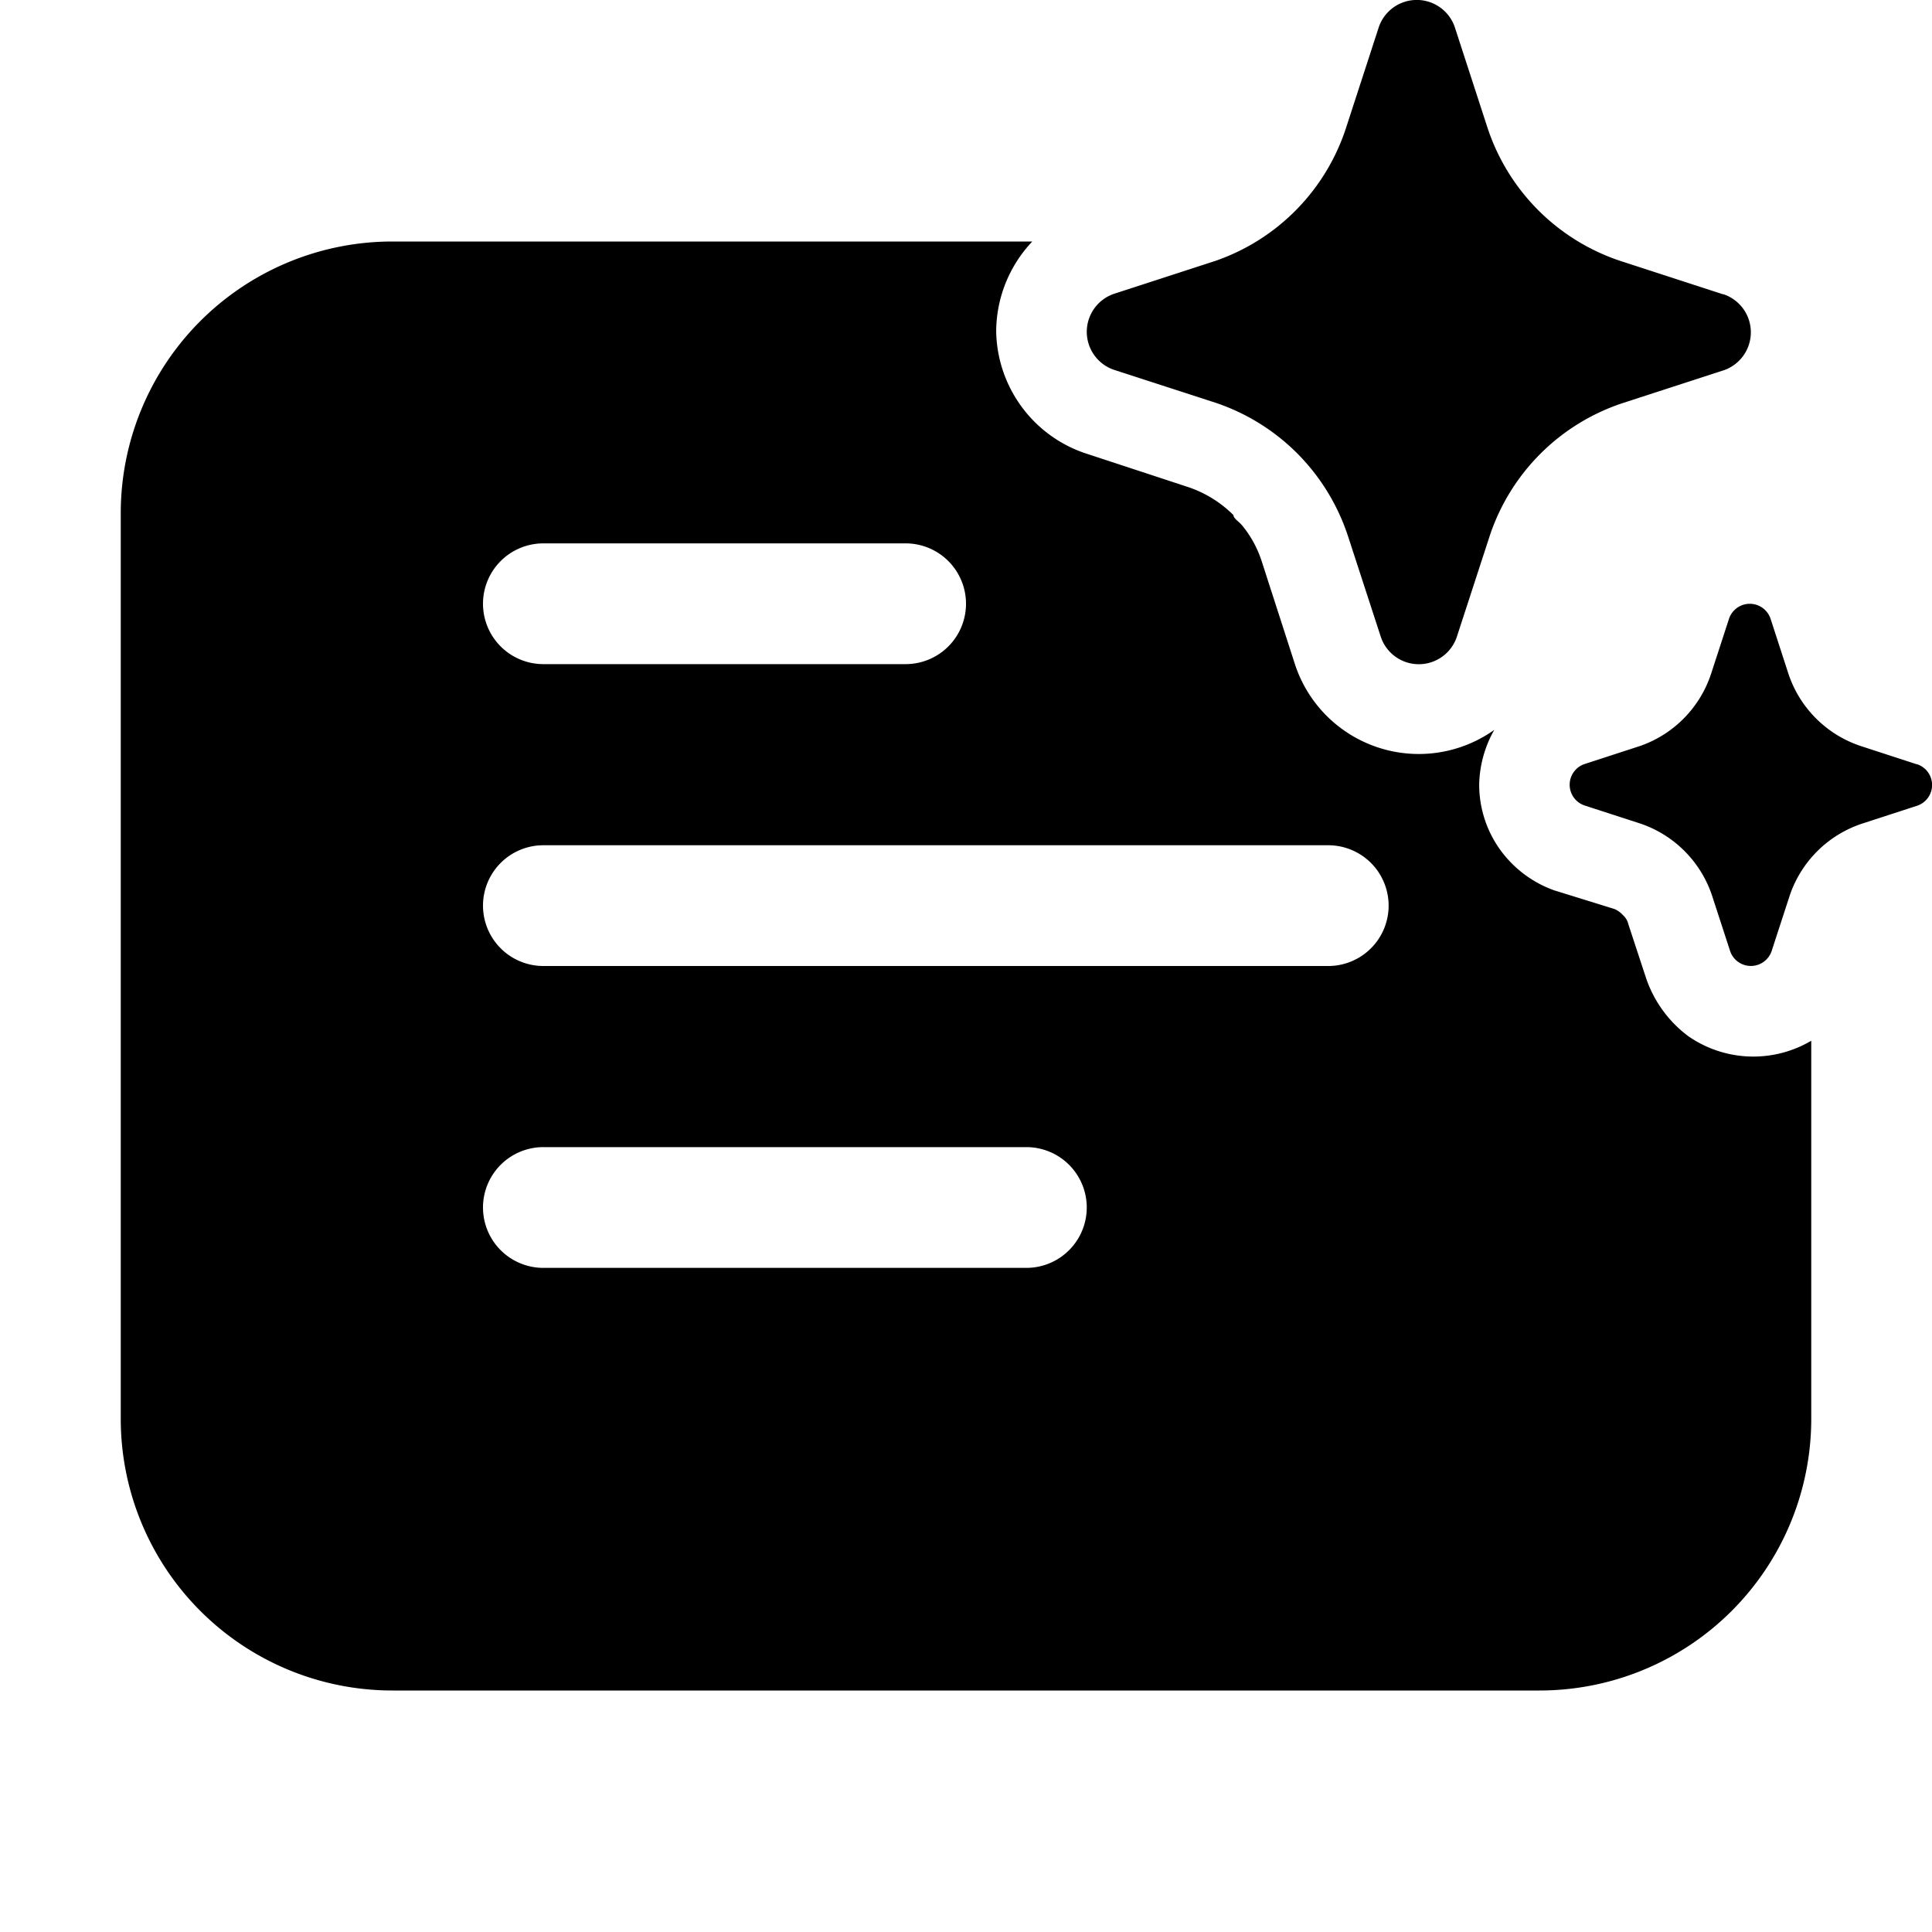 <svg xmlns="http://www.w3.org/2000/svg" width="32" height="32" viewBox="0 0 32 32"><path d="M21.488 7.511a3.485 3.485 0 0 1 .837 1.363l.548 1.682a.664.664 0 0 0 1.254 0l.548-1.682a3.466 3.466 0 0 1 2.197-2.196l1.684-.547a.665.665 0 0 0 0-1.254l-.034-.008-1.683-.547a3.47 3.47 0 0 1-2.198-2.196L24.094.444a.665.665 0 0 0-1.255 0l-.547 1.682-.014.042a3.466 3.466 0 0 1-2.15 2.154l-1.684.547a.665.665 0 0 0 0 1.254l1.684.546c.513.171.979.46 1.36.842Zm9.333 4.846.918.299.019.004a.362.362 0 0 1 0 .684l-.919.299a1.892 1.892 0 0 0-1.198 1.197l-.299.918a.363.363 0 0 1-.684 0l-.299-.918a1.891 1.891 0 0 0-1.198-1.202l-.919-.298a.362.362 0 0 1 0-.684l.919-.299a1.892 1.892 0 0 0 1.18-1.197l.299-.918a.363.363 0 0 1 .684 0l.298.918a1.89 1.89 0 0 0 1.199 1.197ZM17.098 4H6.5A4.5 4.5 0 0 0 2 8.5v15A4.5 4.5 0 0 0 6.5 28h19a4.5 4.5 0 0 0 4.5-4.5v-6.262a1.887 1.887 0 0 1-2.04-.078 2.004 2.004 0 0 1-.69-.942l-.3-.912a.29.29 0 0 0-.09-.15.41.41 0 0 0-.14-.1l-1-.31a1.89 1.89 0 0 1-.9-.682 1.847 1.847 0 0 1-.34-1.073c.007-.316.093-.627.25-.902a2.158 2.158 0 0 1-3.3-1.082l-.55-1.704a1.804 1.804 0 0 0-.31-.58.523.523 0 0 0-.076-.08c-.043-.038-.084-.075-.084-.111a1.929 1.929 0 0 0-.77-.471l-1.71-.562a2.17 2.17 0 0 1-1.45-2.004A2.178 2.178 0 0 1 17.098 4ZM8 10a1 1 0 0 1 1-1h6a1 1 0 1 1 0 2H9a1 1 0 0 1-1-1Zm1 9h8a1 1 0 1 1 0 2H9a1 1 0 1 1 0-2Zm-1-4a1 1 0 0 1 1-1h13a1 1 0 1 1 0 2H9a1 1 0 0 1-1-1Z"/></svg>